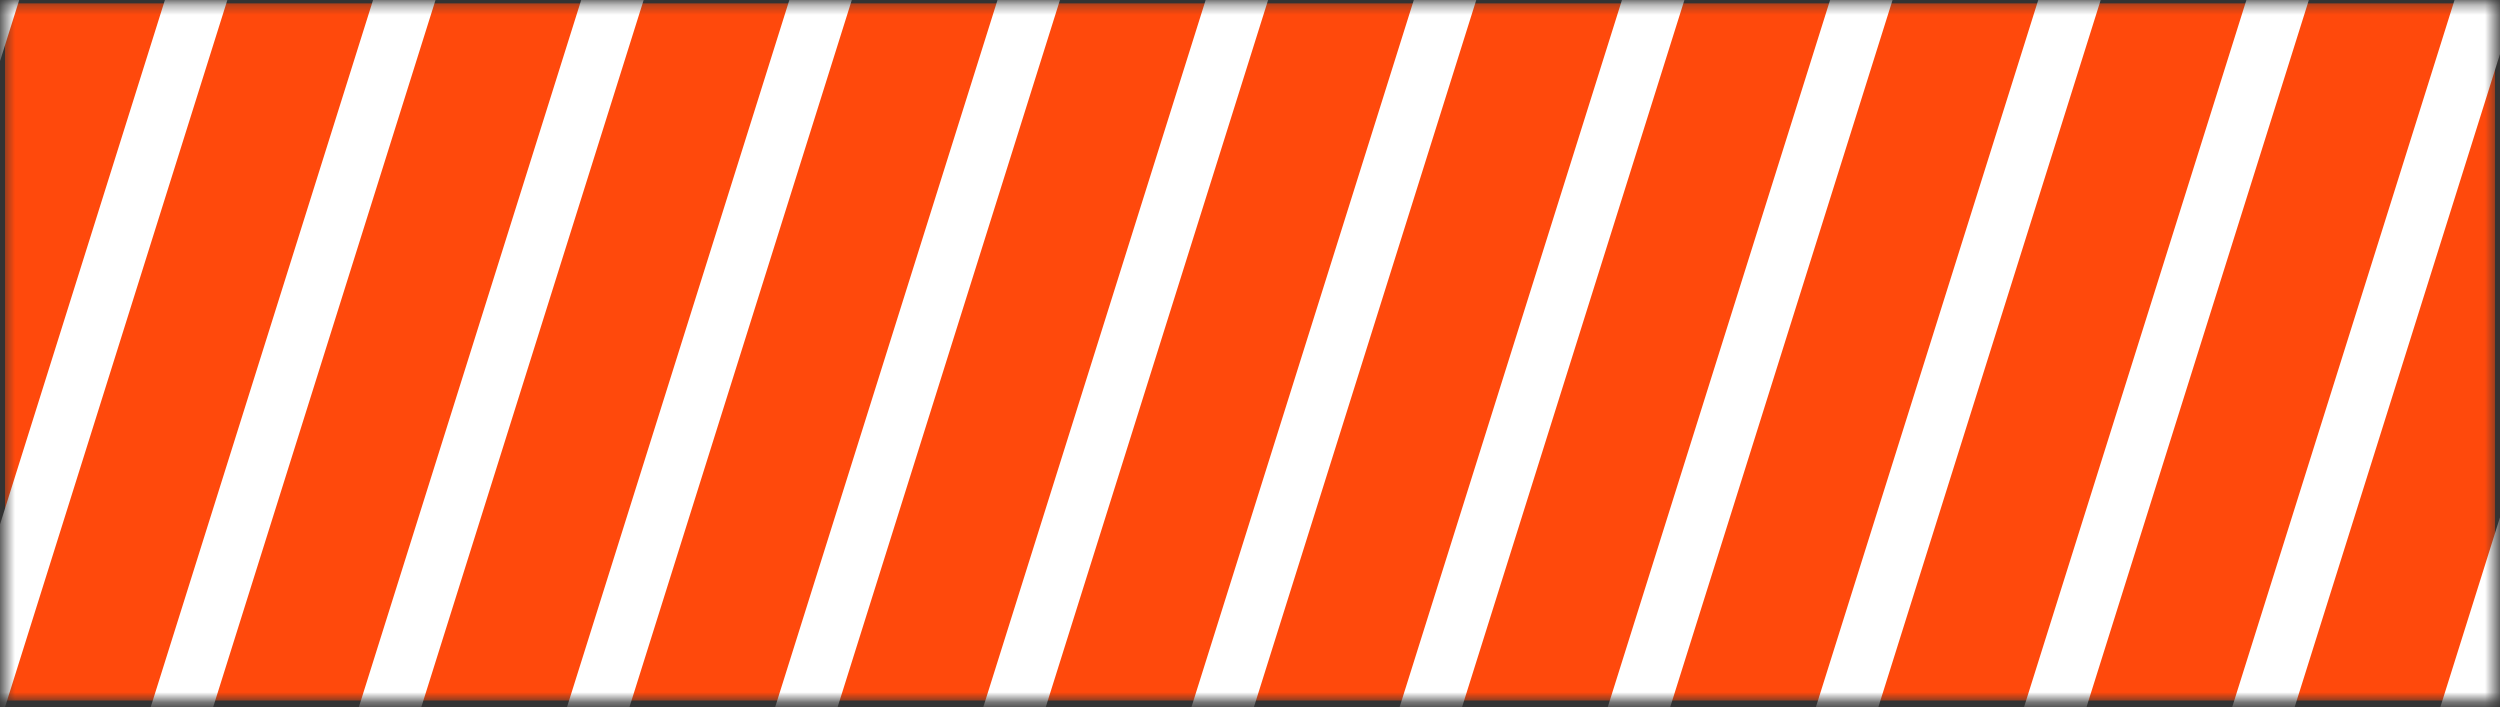 <svg width="251" height="71" viewBox="0 0 251 71" fill="none" xmlns="http://www.w3.org/2000/svg">
<rect x="0" y="0" width="251" height="71" fill="#333333" stroke="none"/>
<mask id="mask0_421_5323" style="mask-type:alpha" maskUnits="userSpaceOnUse" x="0" y="0" width="251" height="71">
<rect x="0.501" y="0.336" width="250" height="70" fill="#FF490C"/>
</mask>
<g mask="url(#mask0_421_5323)">
<rect x="0.501" y="0.336" width="250" height="70" fill="#FF490C"/>
<rect width="6" height="160" transform="matrix(0.975 0.223 -0.3 0.954 21.025 -80.664)" fill="white"/>
<rect width="6" height="160" transform="matrix(0.975 0.223 -0.3 0.954 40.523 -76.213)" fill="white"/>
<rect width="6" height="160" transform="matrix(0.975 0.223 -0.3 0.954 60.022 -71.762)" fill="white"/>
<rect width="6" height="160" transform="matrix(0.975 0.223 -0.3 0.954 79.52 -67.311)" fill="white"/>
<rect width="6" height="160" transform="matrix(0.975 0.223 -0.3 0.954 99.018 -62.859)" fill="white"/>
<rect width="6" height="160" transform="matrix(0.975 0.223 -0.3 0.954 118.517 -58.408)" fill="white"/>
<rect width="6" height="160" transform="matrix(0.975 0.223 -0.3 0.954 138.015 -53.957)" fill="white"/>
<rect width="6" height="160" transform="matrix(0.975 0.223 -0.3 0.954 157.513 -49.504)" fill="white"/>
<rect width="6" height="160" transform="matrix(0.975 0.223 -0.3 0.954 177.012 -45.053)" fill="white"/>
<rect width="6" height="160" transform="matrix(0.975 0.223 -0.3 0.954 196.51 -40.602)" fill="white"/>
<rect width="6" height="160" transform="matrix(0.975 0.223 -0.3 0.954 216.008 -36.15)" fill="white"/>
<rect width="6" height="160" transform="matrix(0.975 0.223 -0.3 0.954 235.507 -31.699)" fill="white"/>
<rect width="6" height="160" transform="matrix(0.975 0.223 -0.3 0.954 255.005 -27.248)" fill="white"/>
<rect width="6" height="160" transform="matrix(0.975 0.223 -0.3 0.954 274.503 -22.797)" fill="white"/>
<rect width="6" height="160" transform="matrix(0.975 0.223 -0.3 0.954 294.002 -18.346)" fill="white"/>
</g>
</svg>
